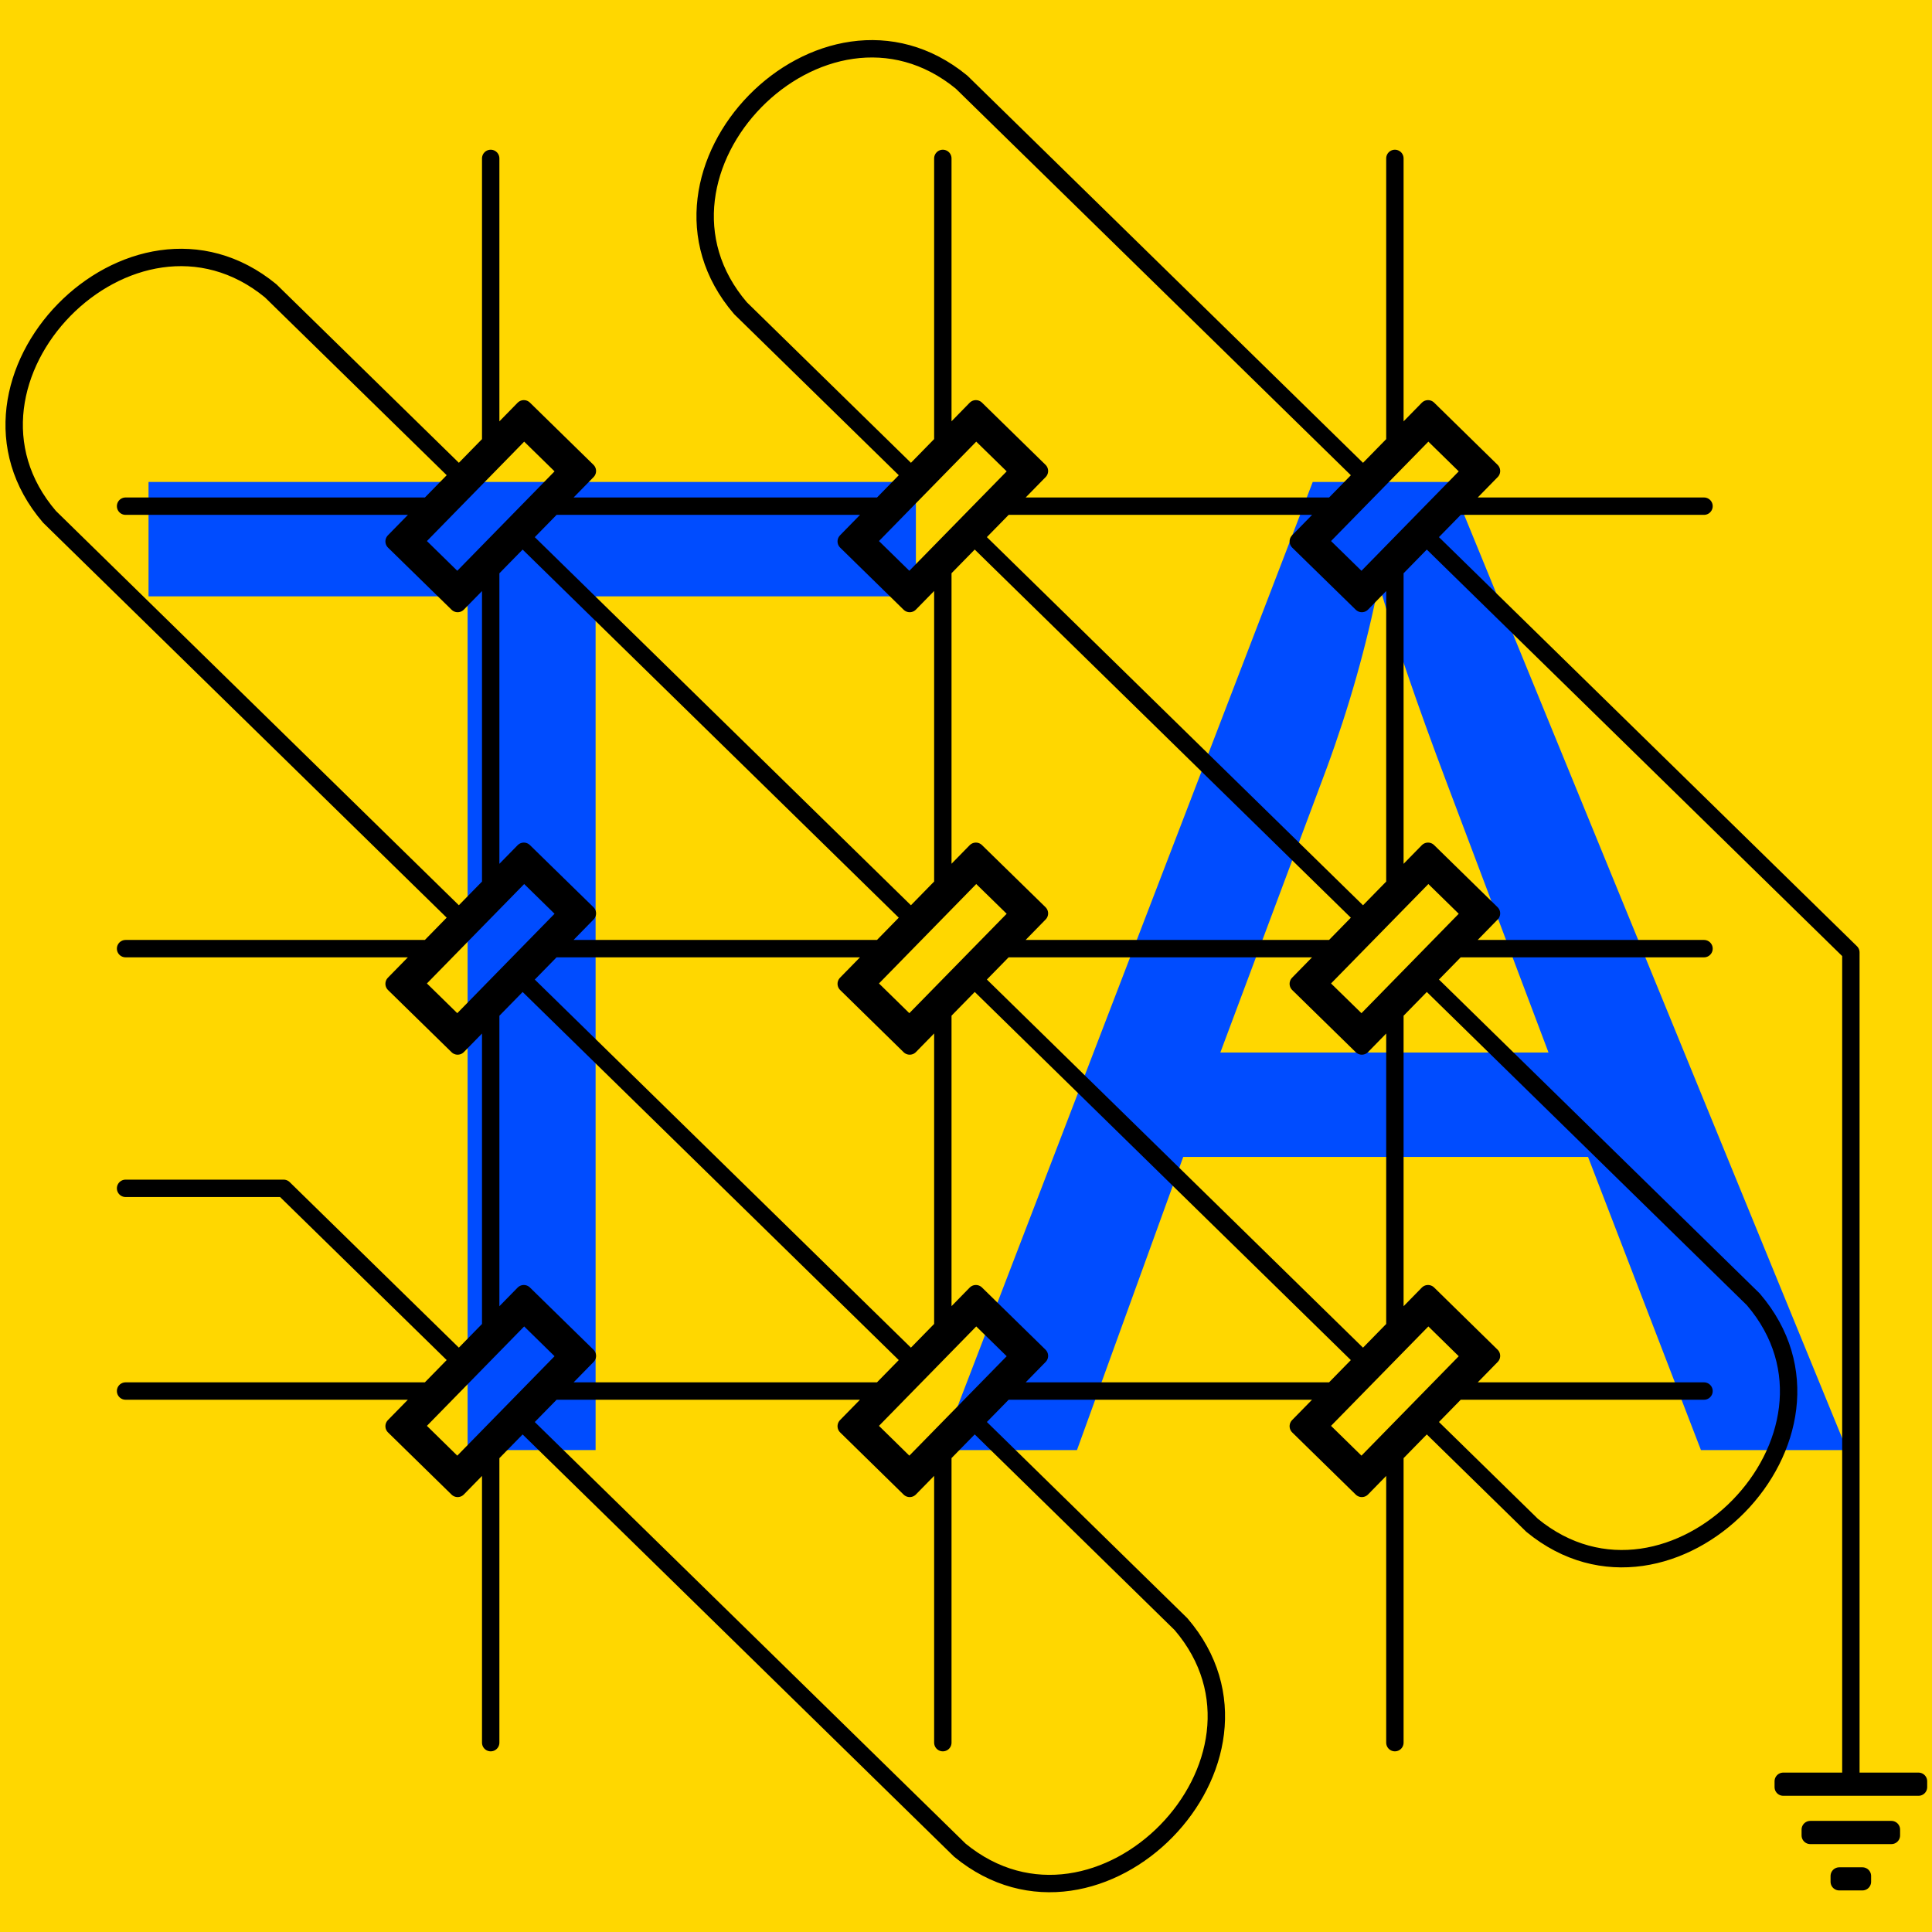 <?xml version="1.0" encoding="UTF-8"?>
<svg xmlns="http://www.w3.org/2000/svg" xmlns:xlink="http://www.w3.org/1999/xlink" width="100pt" height="100pt" viewBox="0 0 100 100" version="1.1">
<defs>
<g>
<symbol overflow="visible" id="glyph0-0">
<path style="stroke:none;" d="M 8.75 0 L 8.75 -43.75 L 43.75 -43.75 L 43.75 0 Z M 9.844 -1.094 L 42.656 -1.094 L 42.656 -42.656 L 9.844 -42.656 Z M 9.844 -1.094 "/>
</symbol>
<symbol overflow="visible" id="glyph0-1">
<path style="stroke:none;" d="M 18.156 0 L 18.156 -44.188 L 1.641 -44.188 L 1.641 -50.109 L 41.359 -50.109 L 41.359 -44.188 L 24.781 -44.188 L 24.781 0 Z M 18.156 0 "/>
</symbol>
<symbol overflow="visible" id="glyph0-2">
<path style="stroke:none;" d="M -0.109 0 L 19.141 -50.109 L 26.281 -50.109 L 46.797 0 L 39.234 0 L 33.391 -15.172 L 12.438 -15.172 L 6.938 0 Z M 14.359 -20.578 L 31.344 -20.578 L 26.109 -34.453 C 24.516 -38.672 23.332 -42.133 22.562 -44.844 C 21.926 -41.633 21.023 -38.445 19.859 -35.281 Z M 14.359 -20.578 "/>
</symbol>
</g>
</defs>
<g id="surface14">
<rect x="0" y="0" width="100" height="100" style="fill:rgb(100%,84.314%,0%);fill-opacity:1;stroke:none;"/>
<g style="fill:rgb(0%,30%,100%);fill-opacity:1;">
  <use xlink:href="#glyph0-1" x="6.047" y="75.055"/>
  <use xlink:href="#glyph0-2" x="48.806" y="75.055"/>
</g>
<path style="fill:none;stroke-width:9;stroke-linecap:round;stroke-linejoin:round;stroke:rgb(0%,0%,0%);stroke-opacity:1;stroke-miterlimit:10;" d="M 203.984 280.234 L 236.875 312.383 L 304.023 243.789 L 271.133 211.602 L 203.984 280.234 L 214.609 280.117 L 236.758 301.797 L 293.398 243.906 L 271.25 222.227 L 214.609 280.117 M 438.008 280.234 L 470.859 312.383 L 538.008 243.789 L 505.117 211.602 L 438.008 280.234 L 448.594 280.117 L 470.742 301.797 L 527.422 243.906 L 505.234 222.227 L 448.594 280.117 M 671.992 280.234 L 704.883 312.383 L 771.992 243.789 L 739.141 211.602 L 671.992 280.234 L 682.578 280.117 L 704.766 301.797 L 761.406 243.906 L 739.258 222.227 L 682.578 280.117 M 671.992 509.219 L 704.883 541.406 L 771.992 472.773 L 739.141 440.625 L 671.992 509.219 L 682.578 509.102 L 704.766 530.781 L 761.406 472.891 L 739.258 451.211 L 682.578 509.102 M 671.992 738.203 L 704.883 770.391 L 771.992 701.797 L 739.141 669.609 L 671.992 738.203 L 682.578 738.086 L 704.766 759.805 L 761.406 701.914 L 739.258 680.195 L 682.578 738.086 M 438.008 738.203 L 470.859 770.391 L 538.008 701.797 L 505.117 669.609 L 438.008 738.203 L 448.594 738.086 L 470.742 759.805 L 527.422 701.914 L 505.234 680.195 L 448.594 738.086 M 438.008 509.219 L 470.859 541.406 L 538.008 472.773 L 505.117 440.625 L 438.008 509.219 L 448.594 509.102 L 470.742 530.781 L 527.422 472.891 L 505.234 451.211 L 448.594 509.102 M 203.984 509.219 L 236.875 541.406 L 304.023 472.773 L 271.133 440.625 L 203.984 509.219 L 214.609 509.102 L 236.758 530.781 L 293.398 472.891 L 271.25 451.211 L 214.609 509.102 M 203.984 738.203 L 236.875 770.391 L 304.023 701.797 L 271.133 669.609 L 203.984 738.203 L 214.609 738.086 L 236.758 759.805 L 293.398 701.914 L 271.25 680.195 L 214.609 738.086 M 253.984 901.992 L 253.984 752.891 M 253.984 687.109 L 253.984 523.867 M 253.984 458.125 L 253.984 294.883 M 253.984 229.102 L 253.984 81.992 M 488.008 81.992 L 488.008 229.102 M 488.008 294.883 L 488.008 458.125 M 488.008 523.867 L 488.008 687.109 M 488.008 752.891 L 488.008 901.992 M 721.992 901.992 L 721.992 752.891 M 721.992 687.109 L 721.992 523.867 M 721.992 458.125 L 721.992 294.883 M 721.992 229.102 L 721.992 81.992 M 881.992 261.992 L 754.18 261.992 M 689.805 261.992 L 520.195 261.992 M 455.82 261.992 L 286.172 261.992 M 221.836 261.992 L 65 261.992 M 65 491.016 L 221.836 491.016 M 286.172 491.016 L 455.82 491.016 M 520.195 491.016 L 689.805 491.016 M 754.18 491.016 L 881.992 491.016 M 881.992 720 L 754.18 720 M 689.805 720 L 520.195 720 M 455.82 720 L 286.172 720 M 221.836 720 L 65 720 M 65 615.078 L 146.797 615.078 L 237.578 703.906 M 270.43 736.094 L 496.836 957.656 C 568.711 1016.641 671.836 911.25 611.289 840.664 L 504.453 736.094 M 471.562 703.906 L 270.43 507.07 M 237.578 474.922 L 25.625 267.5 C -34.922 196.914 68.242 91.523 140.117 150.547 L 237.578 245.898 M 270.43 278.086 L 471.562 474.922 M 504.453 507.07 L 705.547 703.906 M 738.438 736.094 L 793.008 789.492 C 864.883 848.516 968.047 743.125 907.5 672.539 L 738.438 507.07 M 705.547 474.922 L 504.453 278.086 M 471.562 245.898 L 383.281 159.531 C 322.734 88.906 425.859 -16.484 497.734 42.539 L 705.547 245.898 M 738.438 278.086 L 958.008 492.969 L 958.008 921.992 M 923.008 921.992 L 993.008 921.992 L 993.008 925 L 923.008 925 L 923.008 921.992 M 936.992 946.992 L 978.984 946.992 L 978.984 950 L 936.992 950 L 936.992 946.992 M 951.992 971.016 L 963.984 971.016 L 963.984 973.984 L 951.992 973.984 L 951.992 971.016 " transform="matrix(0.1,0,0,0.1,0,0)"/>
</g>
</svg>
